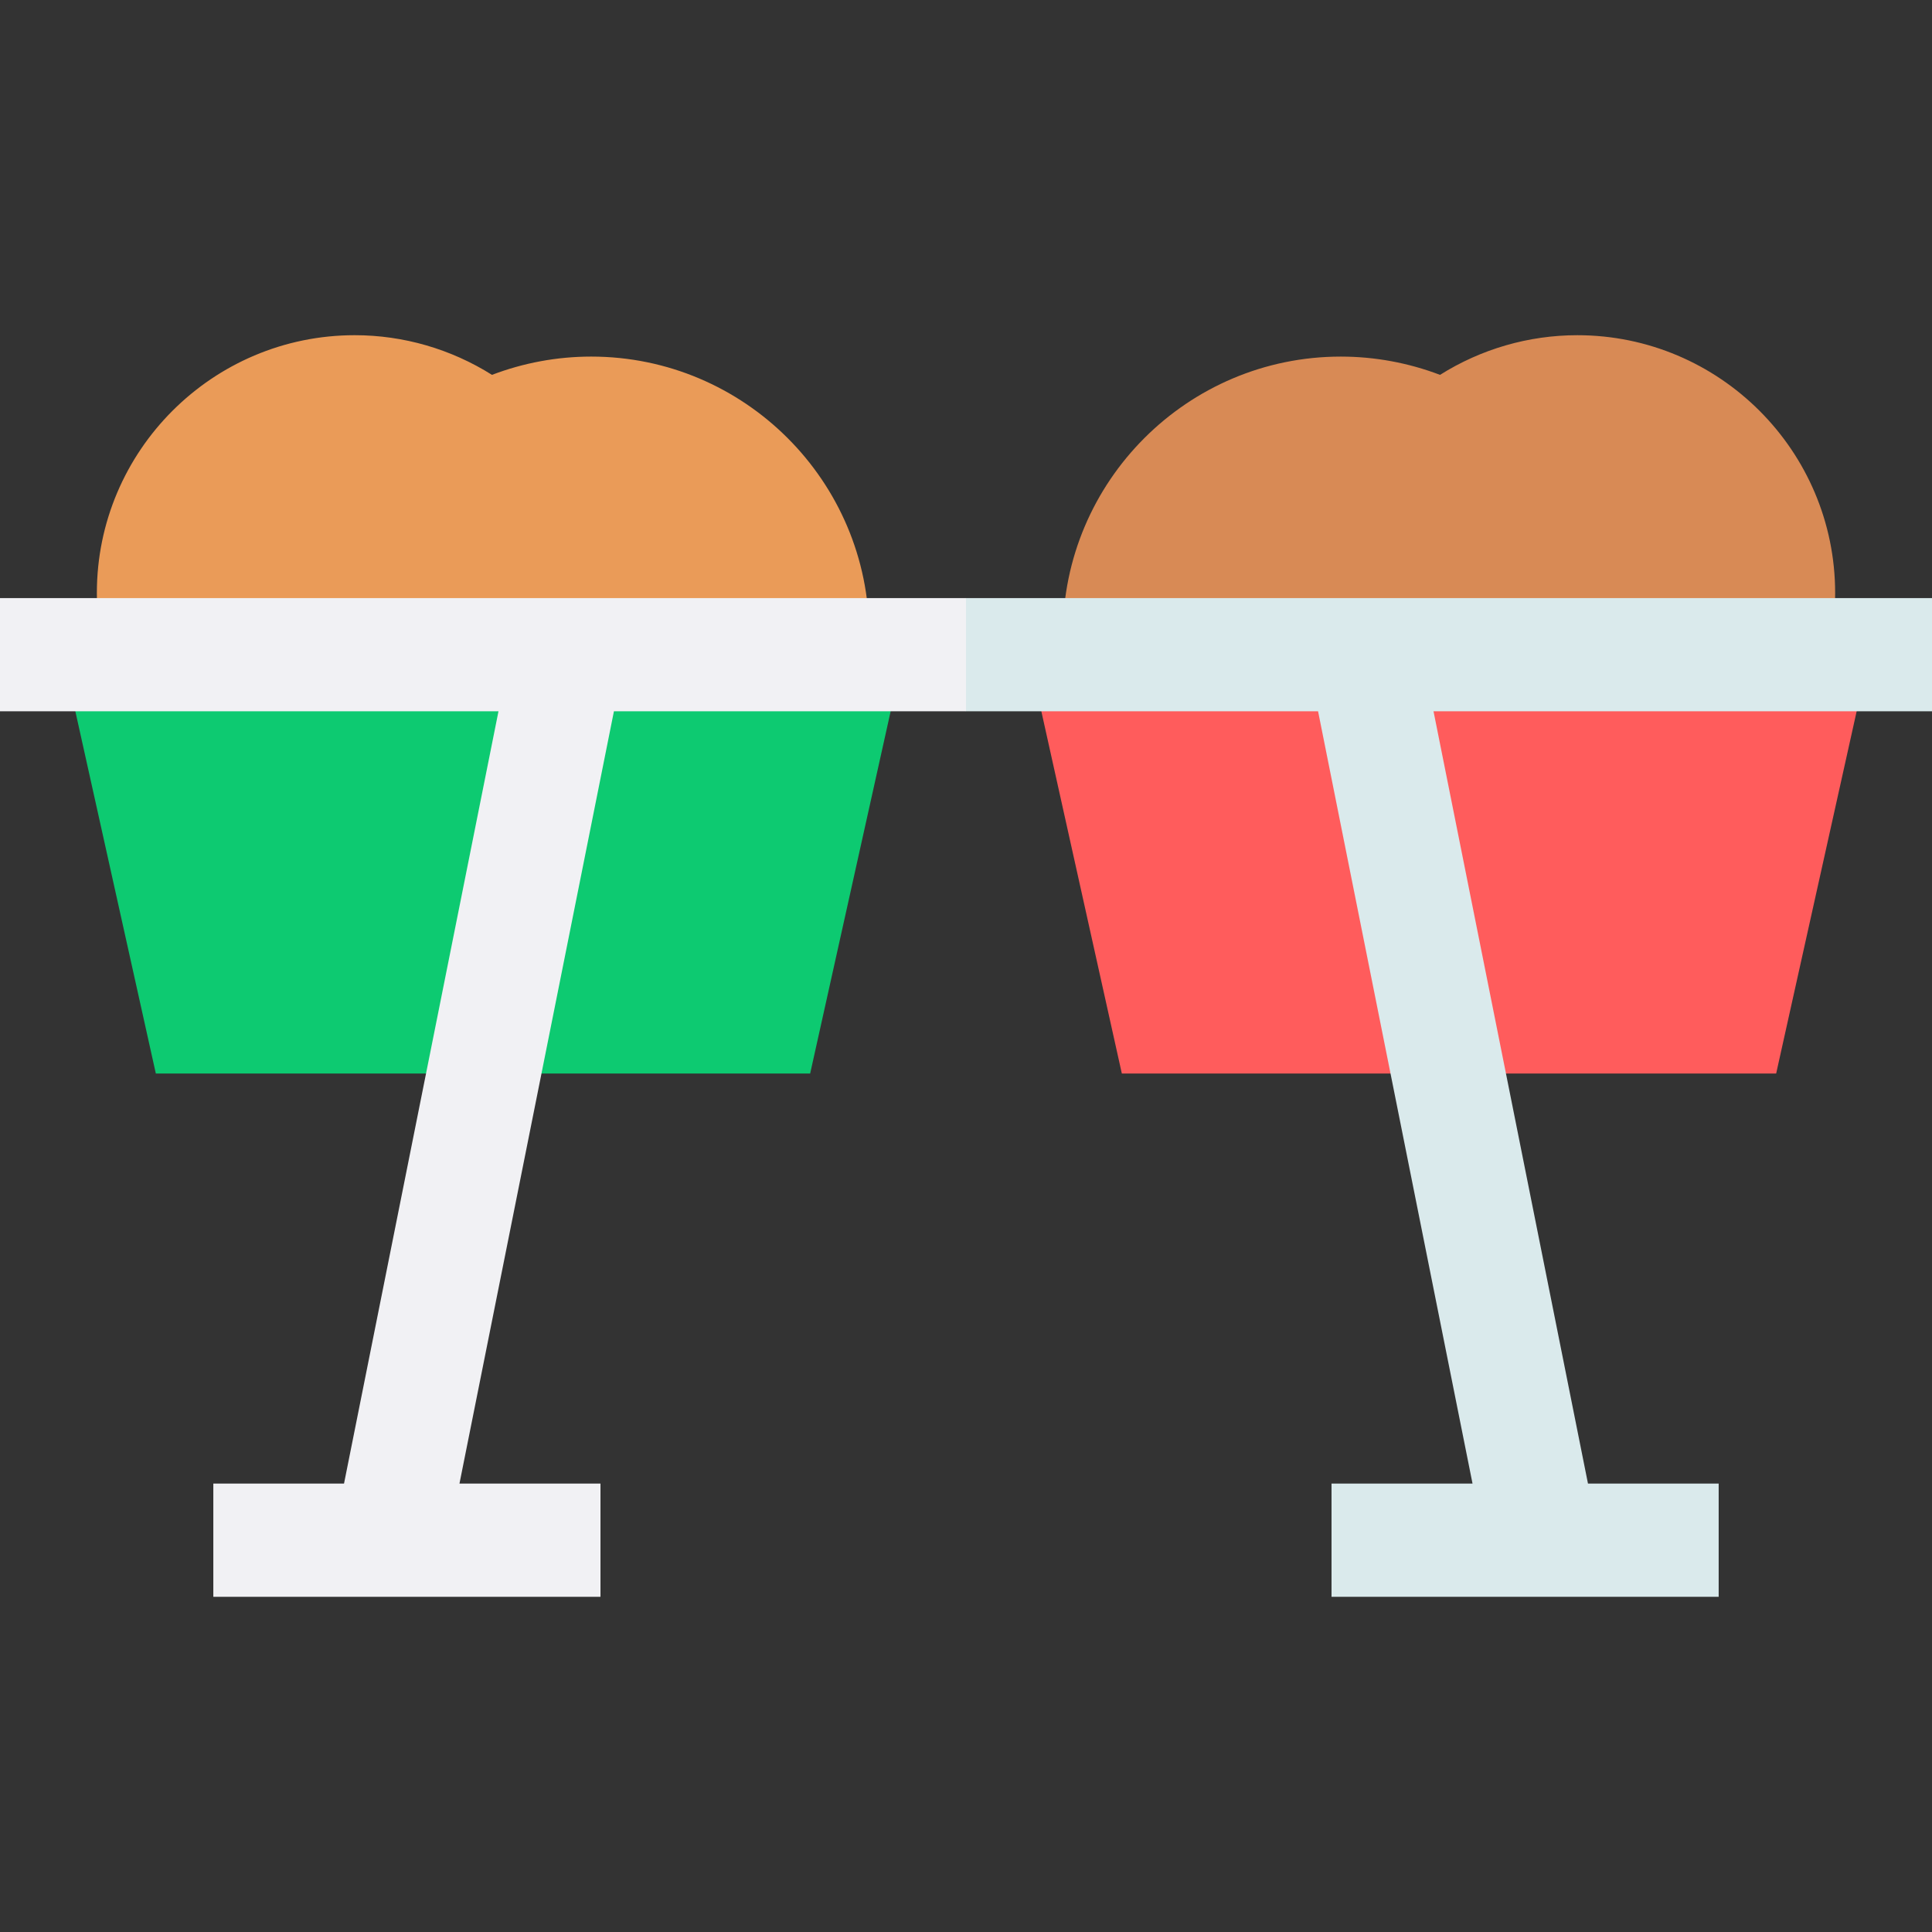 <svg id="Layer_1" enable-background="new 0 0 512 512" height="512" viewBox="0 0 512 512" width="512" xmlns="http://www.w3.org/2000/svg"><rect x="0" y="0" width="512" height="512" fill="#333333" stroke="none"/><g><path d="m485.044 170.333c.845-4.305 1.289-8.707 1.289-13.167 0-37.679-30.654-68.333-68.333-68.333-12.924 0-25.537 3.683-36.378 10.51-8.357-3.185-17.292-4.843-26.289-4.843-40.62 0-73.666 33.047-73.666 73.667 0 .723.013 1.445.036 2.167h203.341z" fill="#d88a55"/><path d="m230.298 170.333c.023-.721.036-1.443.036-2.167 0-40.62-33.047-73.667-73.666-73.667-8.998 0-17.933 1.658-26.289 4.843-10.841-6.827-23.453-10.51-36.378-10.51-37.679 0-68.333 30.654-68.333 68.333 0 4.46.444 8.862 1.289 13.167h203.341z" fill="#ea9b58"/><path d="m18.153 180.333 23.147 104.167h173.399l23.149-104.167z" fill="#0dca71"/><path d="m274.153 180.333 23.148 104.167h173.398l23.149-104.167z" fill="#ff5c5c"/><g><path d="m512 158.5h-256l-10.667 12.166 10.667 17.834h93.303l40.933 204.667h-37.369v30h102.599v-30h-34.636l-40.933-204.667h132.103z" fill="#daeaec"/><path d="m0 158.5v30h132.103l-40.934 204.667h-34.636v30h102.6v-30h-37.37l40.934-204.667h93.303v-30z" fill="#f1f1f4"/></g></g></svg>